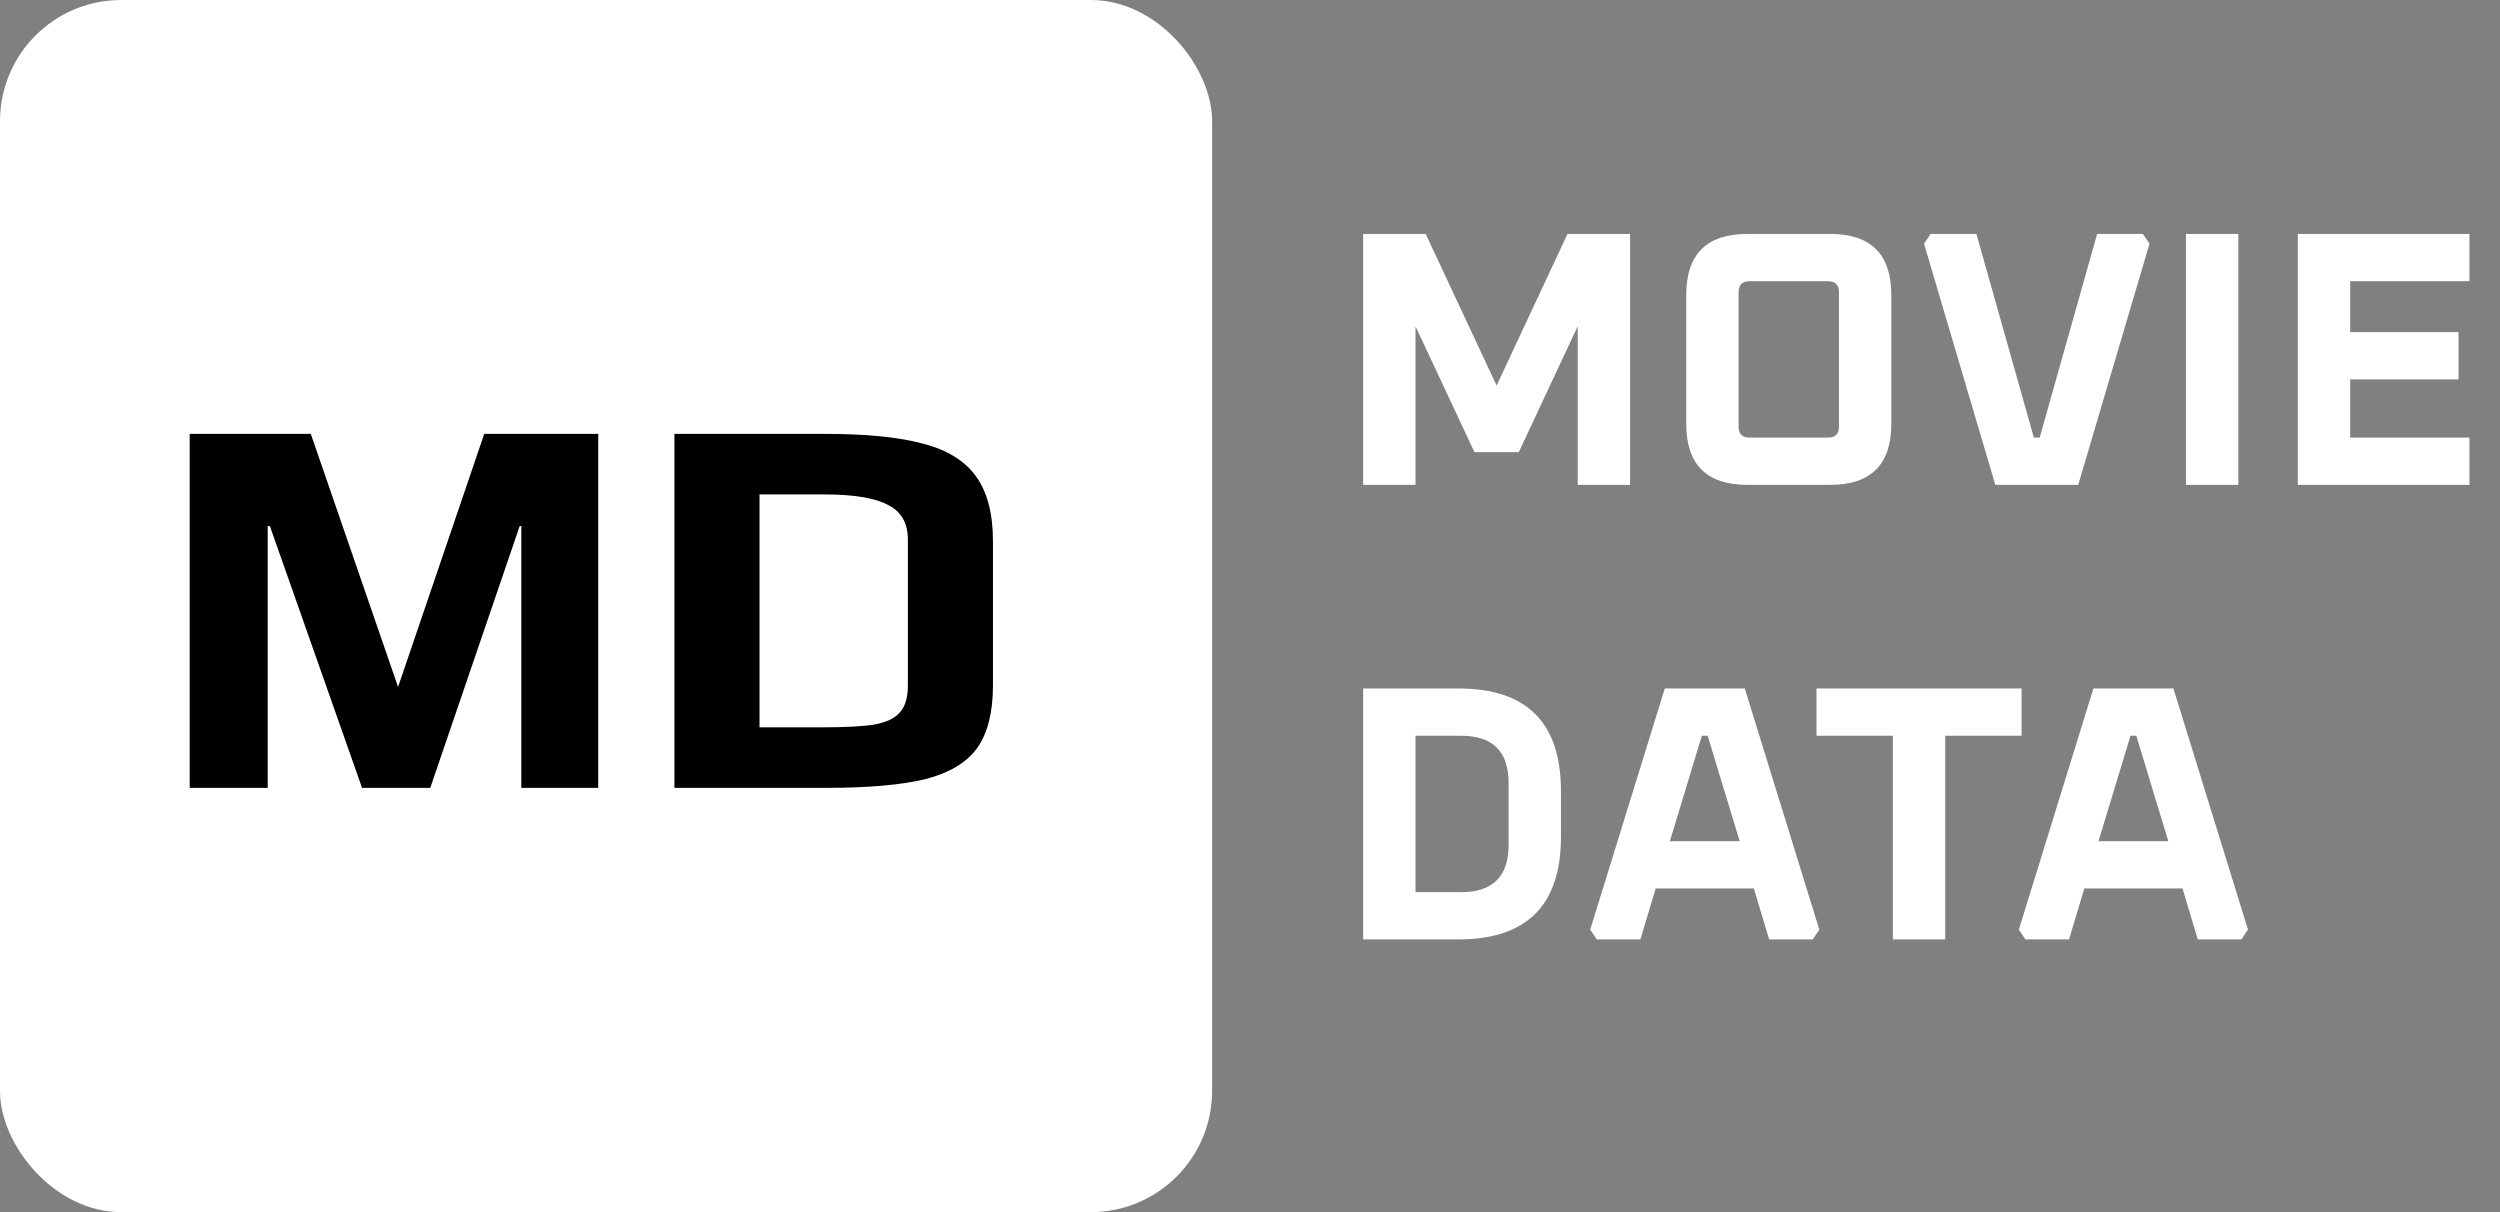 <svg width="165" height="80" viewBox="0 0 165 80" fill="none" xmlns="http://www.w3.org/2000/svg">
<rect x="0" y="0" width="165" height="80" fill="#808080" stroke="none"/>
<rect width="80" height="80" rx="8" fill="white"/>
<path d="M12.52 28.636H20.512L26.272 45.34L31.96 28.636H39.484V52H34.408V34.72H34.3L28.396 52H23.896L17.812 34.72H17.668V52H12.52V28.636ZM44.512 28.636H54.448C57.184 28.636 59.344 28.852 60.928 29.284C62.512 29.692 63.676 30.412 64.42 31.444C65.164 32.476 65.536 33.904 65.536 35.728V45.232C65.536 47.008 65.188 48.388 64.492 49.372C63.796 50.332 62.656 51.016 61.072 51.424C59.488 51.808 57.292 52 54.484 52H44.512V28.636ZM54.232 48.004C55.768 48.004 56.92 47.944 57.688 47.824C58.48 47.68 59.044 47.416 59.38 47.032C59.74 46.648 59.92 46.048 59.92 45.232V35.62C59.92 34.516 59.476 33.748 58.588 33.316C57.724 32.86 56.332 32.632 54.412 32.632H50.128V48.004H54.232Z" fill="black"/>
<path d="M89.968 32V15.44H94.096L98.776 25.448L103.456 15.44H107.584V32H104.128V21.536L100.24 29.84H97.312L93.424 21.536V32H89.968ZM111.291 27.968V19.472C111.291 16.784 112.635 15.44 115.323 15.44H120.795C123.483 15.44 124.827 16.784 124.827 19.472V27.968C124.827 30.656 123.483 32 120.795 32H115.323C112.635 32 111.291 30.656 111.291 27.968ZM114.747 28.16C114.747 28.64 114.987 28.88 115.467 28.88H120.651C121.131 28.88 121.371 28.64 121.371 28.16V19.28C121.371 18.8 121.131 18.56 120.651 18.56H115.467C114.987 18.56 114.747 18.8 114.747 19.28V28.16ZM126.987 16.088L127.419 15.44H130.443L134.235 28.88H134.619L138.411 15.44H141.435L141.867 16.088L137.163 32H131.691L126.987 16.088ZM144.273 32V15.44H147.729V32H144.273ZM151.656 32V15.44H162.984V18.56H155.112V21.92H162.264V25.04H155.112V28.88H162.984V32H151.656ZM89.968 62V45.44H96.256C100.768 45.44 103.024 47.696 103.024 52.208V55.232C103.024 59.744 100.768 62 96.256 62H89.968ZM93.424 58.88H96.448C98.528 58.88 99.568 57.84 99.568 55.76V51.68C99.568 49.6 98.528 48.56 96.448 48.56H93.424V58.88ZM104.955 61.352L109.875 45.44H115.155L120.075 61.352L119.643 62H116.763L115.755 58.64H109.275L108.267 62H105.387L104.955 61.352ZM110.211 55.52H114.819L112.707 48.56H112.323L110.211 55.52ZM119.889 48.56V45.44H133.424V48.56H128.385V62H124.929V48.56H119.889ZM133.245 61.352L138.165 45.44H143.445L148.365 61.352L147.933 62H145.053L144.045 58.64H137.565L136.557 62H133.677L133.245 61.352ZM138.501 55.52H143.109L140.997 48.56H140.613L138.501 55.52Z" fill="white"/>
</svg>
